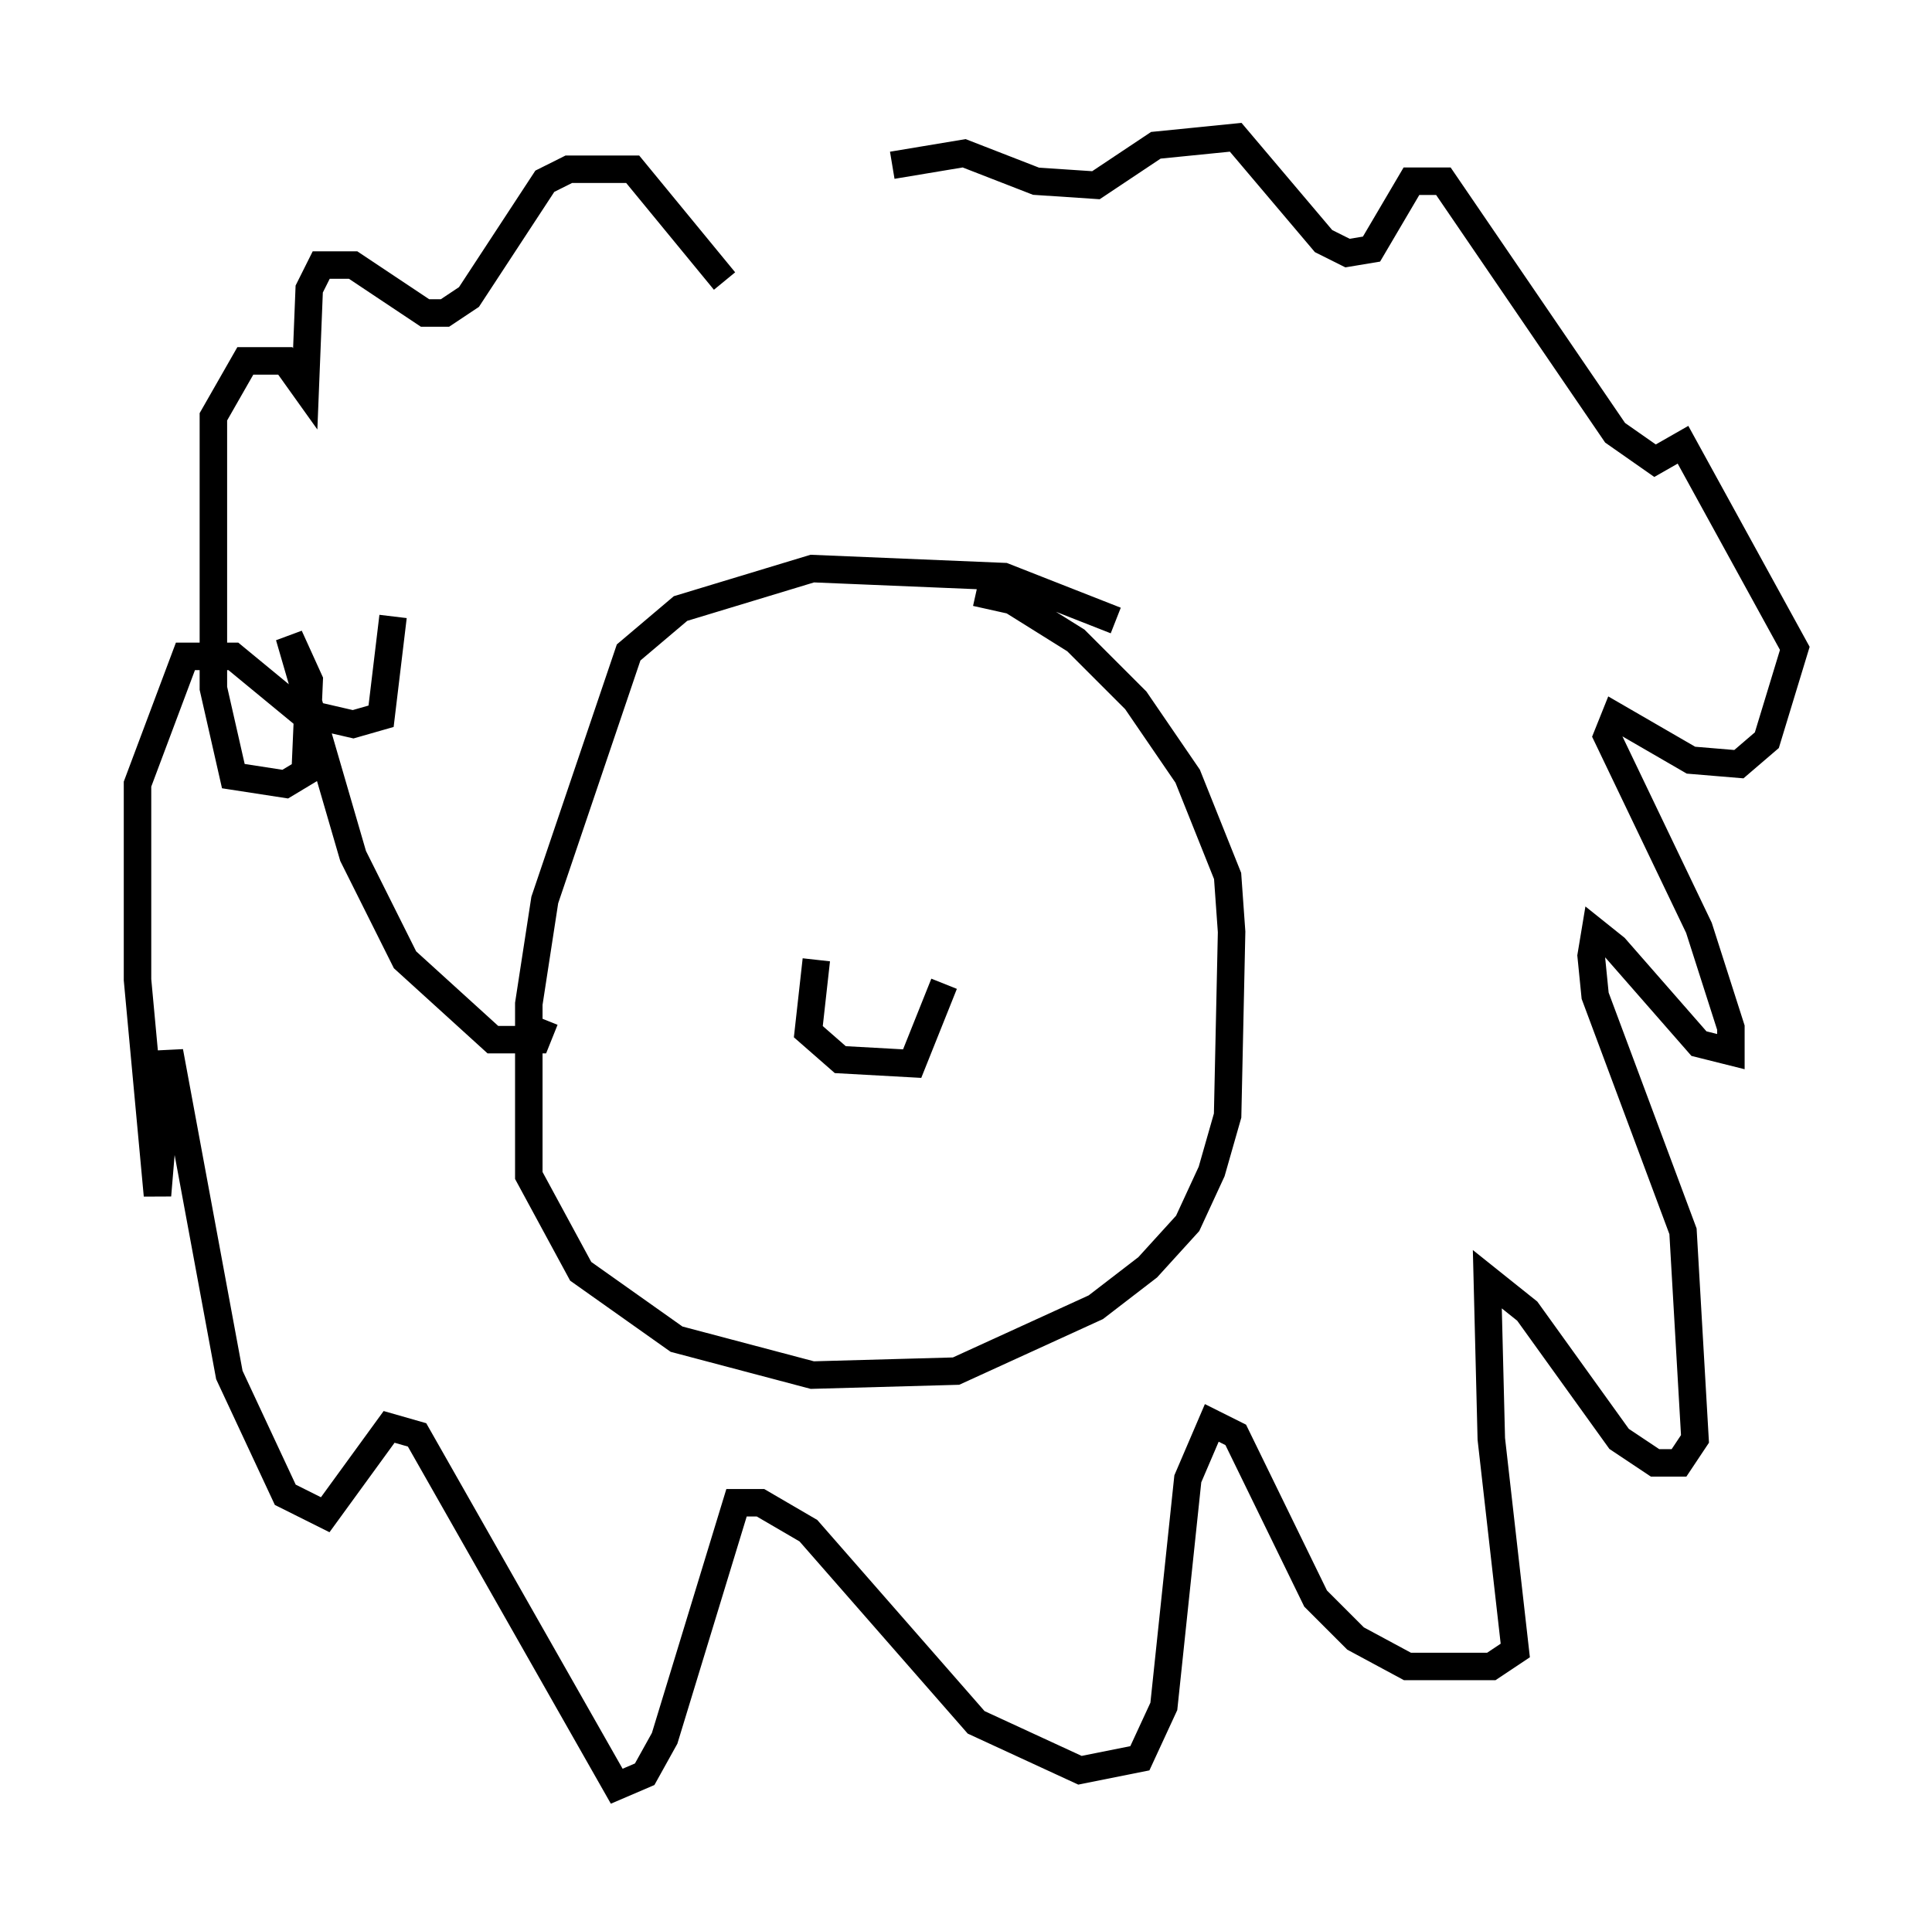<?xml version="1.0" encoding="utf-8" ?>
<svg baseProfile="full" height="69.989" version="1.1" width="70.279" xmlns="http://www.w3.org/2000/svg" xmlns:ev="http://www.w3.org/2001/xml-events" xmlns:xlink="http://www.w3.org/1999/xlink"><defs /><rect fill="white" height="69.989" width="70.279" x="0" y="0" /><path d="M41.168, 23.592 m-0.581, -1.017 l-4.067, -1.598 -6.972, -0.291 l-4.793, 1.453 -1.888, 1.598 l-3.05, 9.006 -0.581, 3.777 l0.0, 6.246 1.888, 3.486 l3.486, 2.469 4.939, 1.307 l5.229, -0.145 5.084, -2.324 l1.888, -1.453 1.453, -1.598 l0.872, -1.888 0.581, -2.034 l0.145, -6.682 -0.145, -2.034 l-1.453, -3.631 -1.888, -2.76 l-2.179, -2.179 -2.324, -1.453 l-1.307, -0.291 m-5.81, 13.363 l-0.291, 2.615 1.162, 1.017 l2.615, 0.145 1.162, -2.905 m-14.525, 1.307 l-0.291, 0.726 -1.598, 0.0 l-3.196, -2.905 -1.888, -3.777 l-2.324, -7.989 0.726, 1.598 l-0.145, 3.341 -0.726, 0.436 l-1.888, -0.291 -0.726, -3.196 l0.0, -9.877 1.162, -2.034 l1.453, 0.0 0.726, 1.017 l0.145, -3.631 0.436, -0.872 l1.162, 0.0 2.615, 1.743 l0.726, 0.0 0.872, -0.581 l2.76, -4.212 0.872, -0.436 l2.324, 0.0 3.341, 4.067 m6.101, -4.212 l2.615, -0.436 2.615, 1.017 l2.179, 0.145 2.179, -1.453 l2.905, -0.291 3.196, 3.777 l0.872, 0.436 0.872, -0.145 l1.453, -2.469 1.162, 0.0 l6.246, 9.151 1.453, 1.017 l1.017, -0.581 4.067, 7.408 l-1.017, 3.341 -1.017, 0.872 l-1.743, -0.145 -2.76, -1.598 l-0.291, 0.726 3.341, 6.972 l1.162, 3.631 0.0, 0.872 l-1.162, -0.291 -3.05, -3.486 l-0.726, -0.581 -0.145, 0.872 l0.145, 1.453 3.196, 8.57 l0.436, 7.553 -0.581, 0.872 l-0.872, 0.0 -1.307, -0.872 l-3.341, -4.648 -1.453, -1.162 l0.145, 5.81 0.872, 7.698 l-0.872, 0.581 -3.05, 0.0 l-1.888, -1.017 -1.453, -1.453 l-2.905, -5.955 -0.872, -0.436 l-0.872, 2.034 -0.872, 8.279 l-0.872, 1.888 -2.179, 0.436 l-3.777, -1.743 -6.101, -6.972 l-1.743, -1.017 -0.872, 0.0 l-2.615, 8.57 -0.726, 1.307 l-1.017, 0.436 -7.263, -12.782 l-1.017, -0.291 -2.324, 3.196 l-1.453, -0.726 -2.034, -4.358 l-2.179, -11.765 -0.436, 5.229 l-0.726, -7.844 0.0, -7.117 l1.743, -4.648 1.743, 0.0 l2.469, 2.034 1.888, 0.436 l1.017, -0.291 0.436, -3.631 " fill="none" stroke="black" stroke-width="1" /></svg>